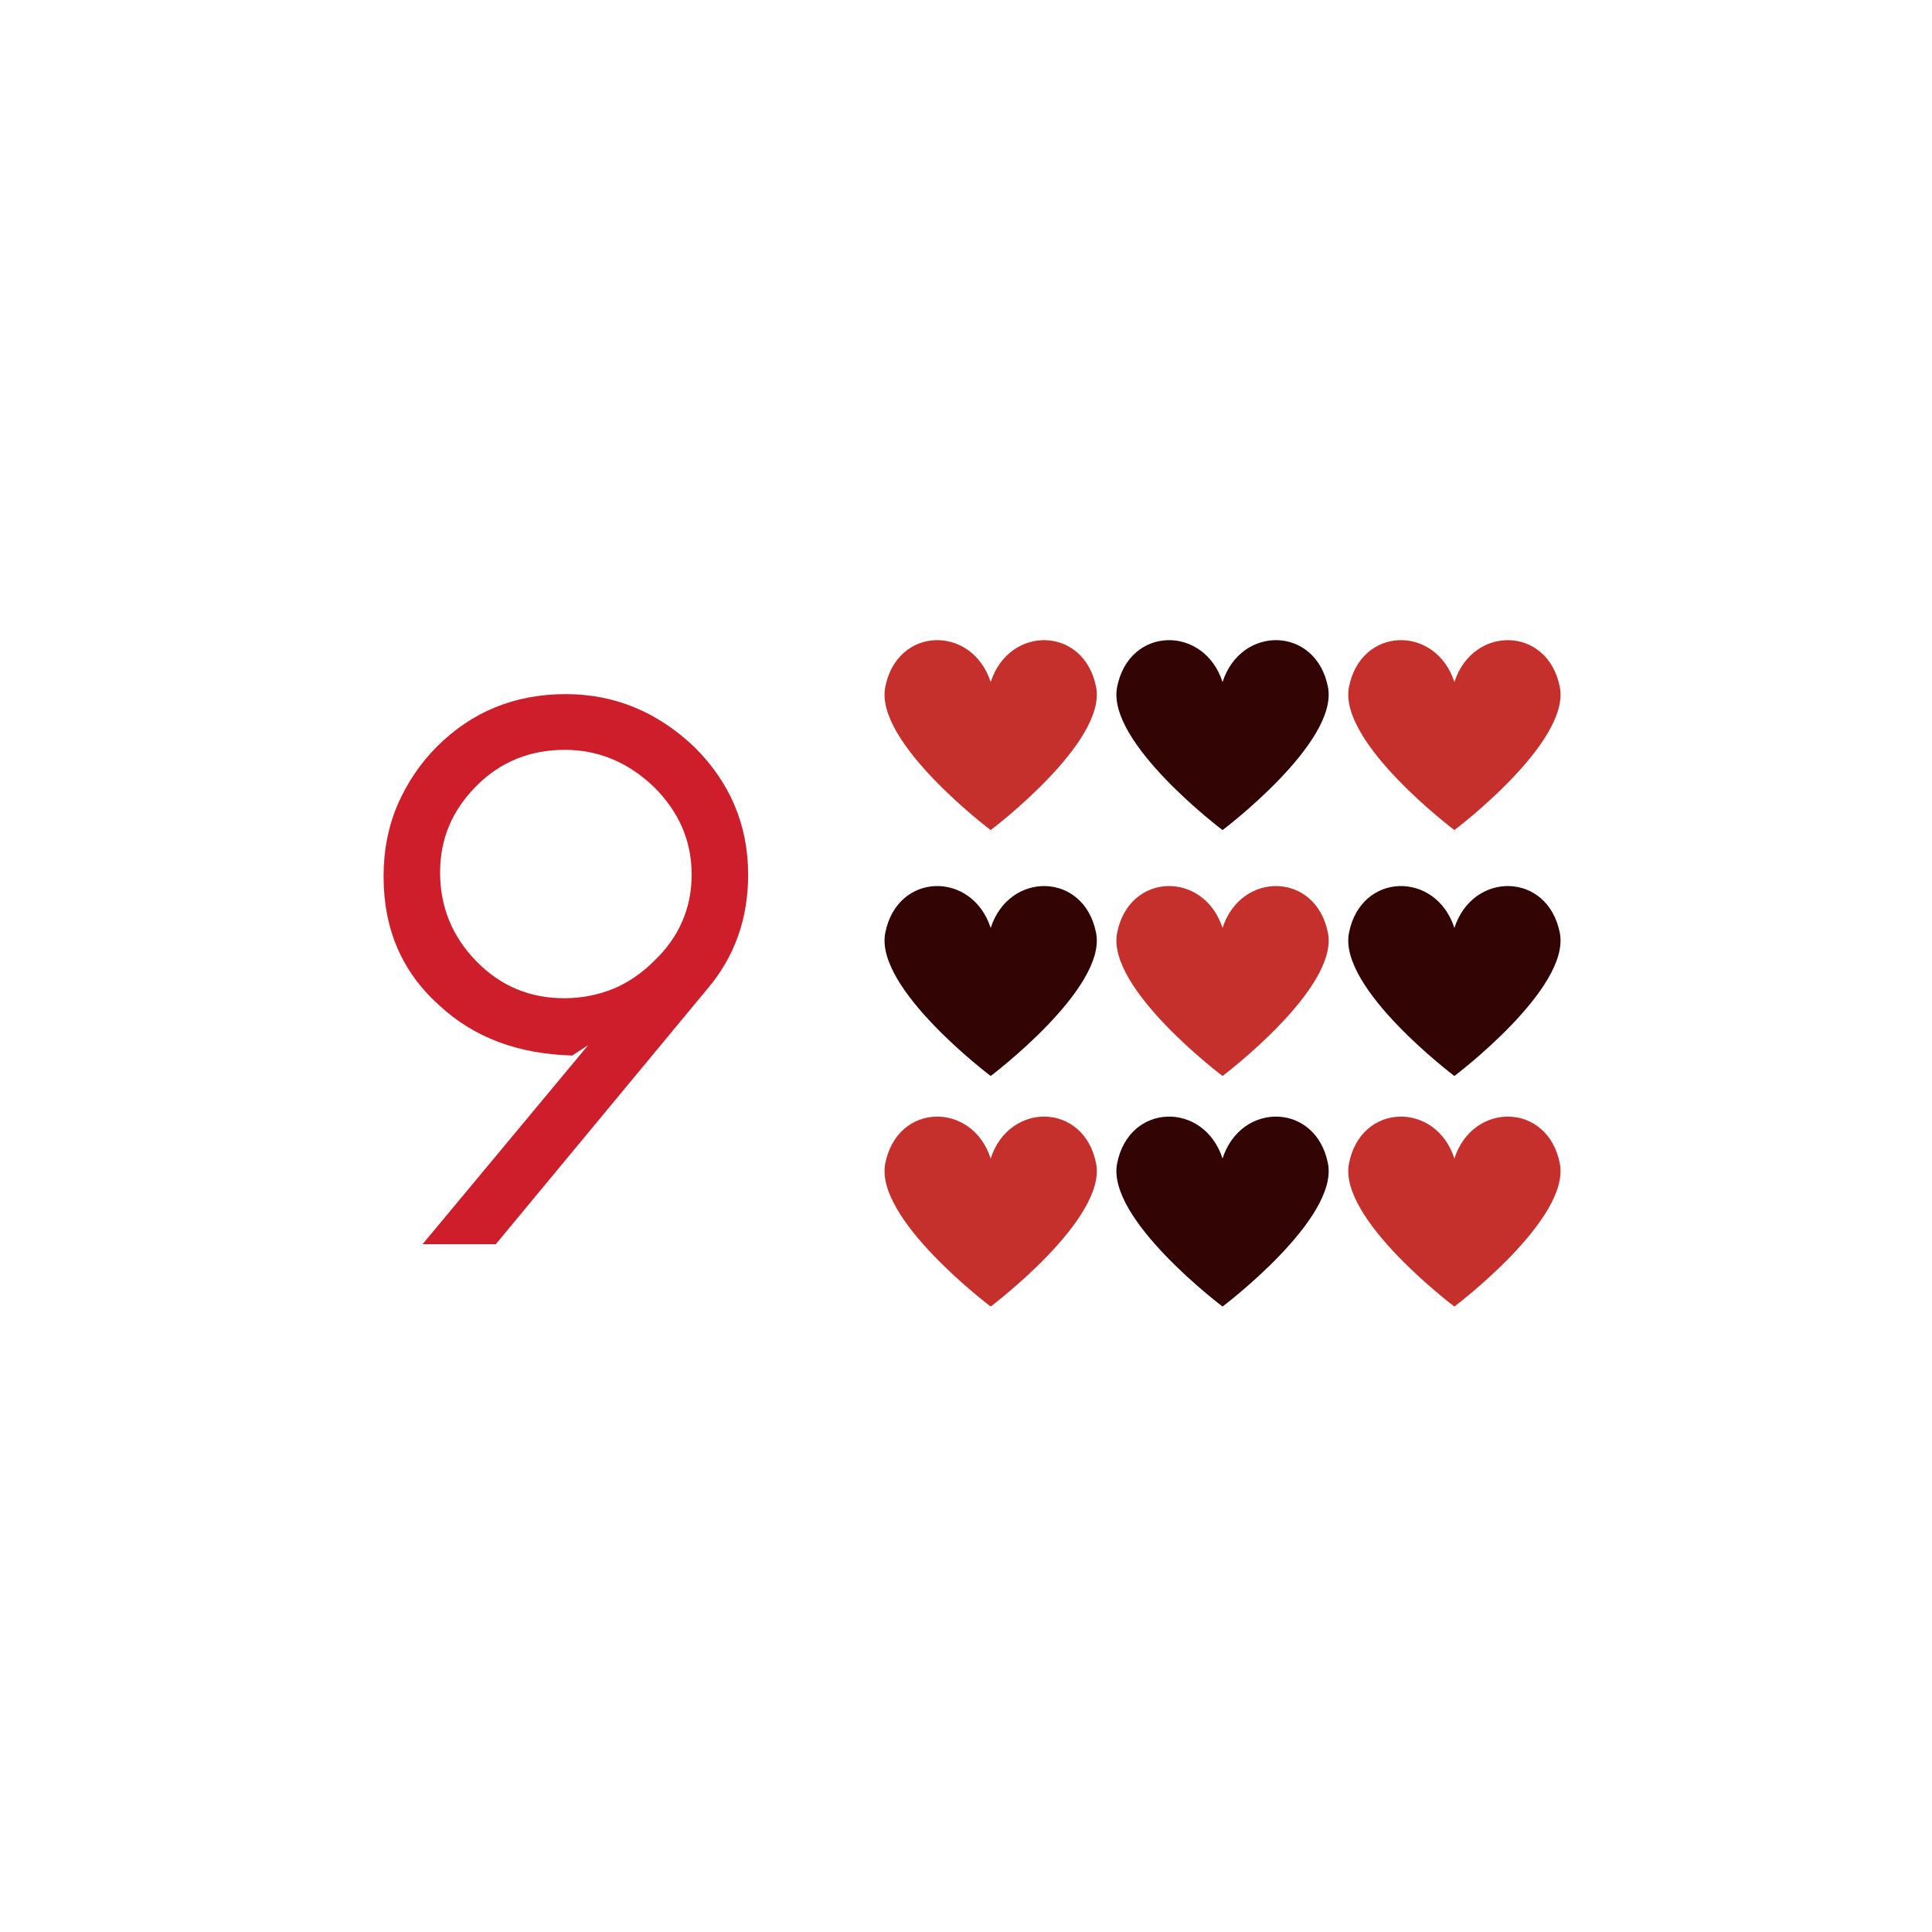 <svg xmlns="http://www.w3.org/2000/svg" xmlns:xlink="http://www.w3.org/1999/xlink" width="1080" zoomAndPan="magnify" viewBox="0 0 810 810" height="1080" preserveAspectRatio="xMidYMid meet" version="1.0"><defs><g/><clipPath id="id1"><path d="M 370 268 L 460 268 L 460 348.113 L 370 348.113 Z M 370 268 " clip-rule="nonzero"/></clipPath><clipPath id="id2"><path d="M 468 268 L 558 268 L 558 348.113 L 468 348.113 Z M 468 268 " clip-rule="nonzero"/></clipPath><clipPath id="id3"><path d="M 565 268 L 655 268 L 655 348.113 L 565 348.113 Z M 565 268 " clip-rule="nonzero"/></clipPath><clipPath id="id4"><path d="M 370 371 L 460 371 L 460 451.211 L 370 451.211 Z M 370 371 " clip-rule="nonzero"/></clipPath><clipPath id="id5"><path d="M 468 371 L 558 371 L 558 451.211 L 468 451.211 Z M 468 371 " clip-rule="nonzero"/></clipPath><clipPath id="id6"><path d="M 565 371 L 655 371 L 655 451.211 L 565 451.211 Z M 565 371 " clip-rule="nonzero"/></clipPath><clipPath id="id7"><path d="M 370 468 L 460 468 L 460 547.871 L 370 547.871 Z M 370 468 " clip-rule="nonzero"/></clipPath><clipPath id="id8"><path d="M 468 468 L 558 468 L 558 547.871 L 468 547.871 Z M 468 468 " clip-rule="nonzero"/></clipPath><clipPath id="id9"><path d="M 565 468 L 655 468 L 655 547.871 L 565 547.871 Z M 565 468 " clip-rule="nonzero"/></clipPath></defs><rect x="-81" width="972" fill="rgb(100%, 100%, 100%)" y="-81" height="972" fill-opacity="1"/><rect x="-81" width="972" fill="rgb(100%, 100%, 100%)" y="-81" height="972" fill-opacity="1"/><g clip-path="url(#id1)"><path fill="rgb(77.649%, 18.819%, 17.249%)" d="M 459.547 288.051 C 454.531 262.41 423.098 261.98 415.348 285.953 C 407.598 261.98 376.16 262.41 371.148 288.051 C 366.598 311.312 415.348 348.016 415.348 348.016 C 415.348 348.016 464.098 311.312 459.547 288.051 Z M 459.547 288.051 " fill-opacity="1" fill-rule="nonzero"/></g><g fill="rgb(81.18%, 11.76%, 16.859%)" fill-opacity="1"><g transform="translate(151.801, 521.631)"><g><path d="M 84.773 -103.129 C 70.422 -103.129 58.074 -108.137 47.727 -118.816 C 37.715 -129.16 32.707 -141.512 32.707 -155.859 C 32.707 -169.879 37.715 -181.895 48.059 -192.238 C 58.074 -202.254 70.422 -207.258 85.105 -207.258 C 99.125 -207.258 111.805 -201.918 122.484 -191.574 C 132.832 -181.227 138.172 -169.211 138.172 -154.859 C 138.172 -140.844 132.832 -128.492 122.152 -118.48 C 117.48 -113.809 111.805 -109.805 105.465 -107.133 C 98.789 -104.465 92.113 -103.129 84.773 -103.129 Z M 9.012 -154.191 C 9.012 -132.164 16.688 -114.141 32.375 -100.125 C 46.727 -86.773 65.082 -79.766 88.109 -79.098 L 94.785 -83.438 L 25.363 0 L 56.07 0 L 144.848 -107.133 C 156.195 -120.484 161.867 -136.504 161.867 -154.859 C 161.867 -175.887 154.191 -193.574 139.508 -208.262 C 124.156 -222.945 106.133 -230.621 85.441 -230.621 C 64.078 -230.621 46.059 -223.277 31.371 -208.594 C 24.363 -201.586 19.023 -193.574 15.02 -184.562 C 11.016 -175.219 9.012 -165.207 9.012 -154.191 Z M 9.012 -154.191 "/></g></g></g><g clip-path="url(#id2)"><path fill="rgb(19.609%, 1.569%, 1.569%)" d="M 556.754 288.051 C 551.738 262.41 520.305 261.98 512.555 285.953 C 504.805 261.98 473.367 262.41 468.355 288.051 C 463.805 311.312 512.555 348.016 512.555 348.016 C 512.555 348.016 561.305 311.312 556.754 288.051 Z M 556.754 288.051 " fill-opacity="1" fill-rule="nonzero"/></g><g clip-path="url(#id3)"><path fill="rgb(77.649%, 18.819%, 17.249%)" d="M 653.965 288.051 C 648.949 262.41 617.516 261.98 609.762 285.953 C 602.012 261.98 570.578 262.41 565.562 288.051 C 561.012 311.312 609.762 348.016 609.762 348.016 C 609.762 348.016 658.512 311.312 653.965 288.051 Z M 653.965 288.051 " fill-opacity="1" fill-rule="nonzero"/></g><g clip-path="url(#id4)"><path fill="rgb(19.609%, 1.569%, 1.569%)" d="M 459.547 391.148 C 454.531 365.508 423.098 365.078 415.348 389.047 C 407.598 365.078 376.16 365.508 371.148 391.148 C 366.598 414.41 415.348 451.113 415.348 451.113 C 415.348 451.113 464.098 414.41 459.547 391.148 Z M 459.547 391.148 " fill-opacity="1" fill-rule="nonzero"/></g><g clip-path="url(#id5)"><path fill="rgb(77.649%, 18.819%, 17.249%)" d="M 556.754 391.148 C 551.738 365.508 520.305 365.078 512.555 389.047 C 504.805 365.078 473.367 365.508 468.355 391.148 C 463.805 414.41 512.555 451.113 512.555 451.113 C 512.555 451.113 561.305 414.41 556.754 391.148 Z M 556.754 391.148 " fill-opacity="1" fill-rule="nonzero"/></g><g clip-path="url(#id6)"><path fill="rgb(19.609%, 1.569%, 1.569%)" d="M 653.965 391.148 C 648.949 365.508 617.516 365.078 609.762 389.047 C 602.012 365.078 570.578 365.508 565.562 391.148 C 561.012 414.41 609.762 451.113 609.762 451.113 C 609.762 451.113 658.512 414.41 653.965 391.148 Z M 653.965 391.148 " fill-opacity="1" fill-rule="nonzero"/></g><g clip-path="url(#id7)"><path fill="rgb(77.649%, 18.819%, 17.249%)" d="M 459.547 487.809 C 454.531 462.168 423.098 461.738 415.348 485.711 C 407.598 461.742 376.16 462.168 371.148 487.809 C 366.598 511.074 415.348 547.777 415.348 547.777 C 415.348 547.777 464.098 511.074 459.547 487.809 Z M 459.547 487.809 " fill-opacity="1" fill-rule="nonzero"/></g><g clip-path="url(#id8)"><path fill="rgb(19.609%, 1.569%, 1.569%)" d="M 556.754 487.809 C 551.738 462.168 520.305 461.738 512.555 485.711 C 504.805 461.742 473.367 462.168 468.355 487.809 C 463.805 511.074 512.555 547.777 512.555 547.777 C 512.555 547.777 561.305 511.074 556.754 487.809 Z M 556.754 487.809 " fill-opacity="1" fill-rule="nonzero"/></g><g clip-path="url(#id9)"><path fill="rgb(77.649%, 18.819%, 17.249%)" d="M 653.965 487.809 C 648.949 462.168 617.516 461.738 609.762 485.711 C 602.012 461.742 570.578 462.168 565.562 487.809 C 561.012 511.074 609.762 547.777 609.762 547.777 C 609.762 547.777 658.512 511.074 653.965 487.809 Z M 653.965 487.809 " fill-opacity="1" fill-rule="nonzero"/></g></svg>